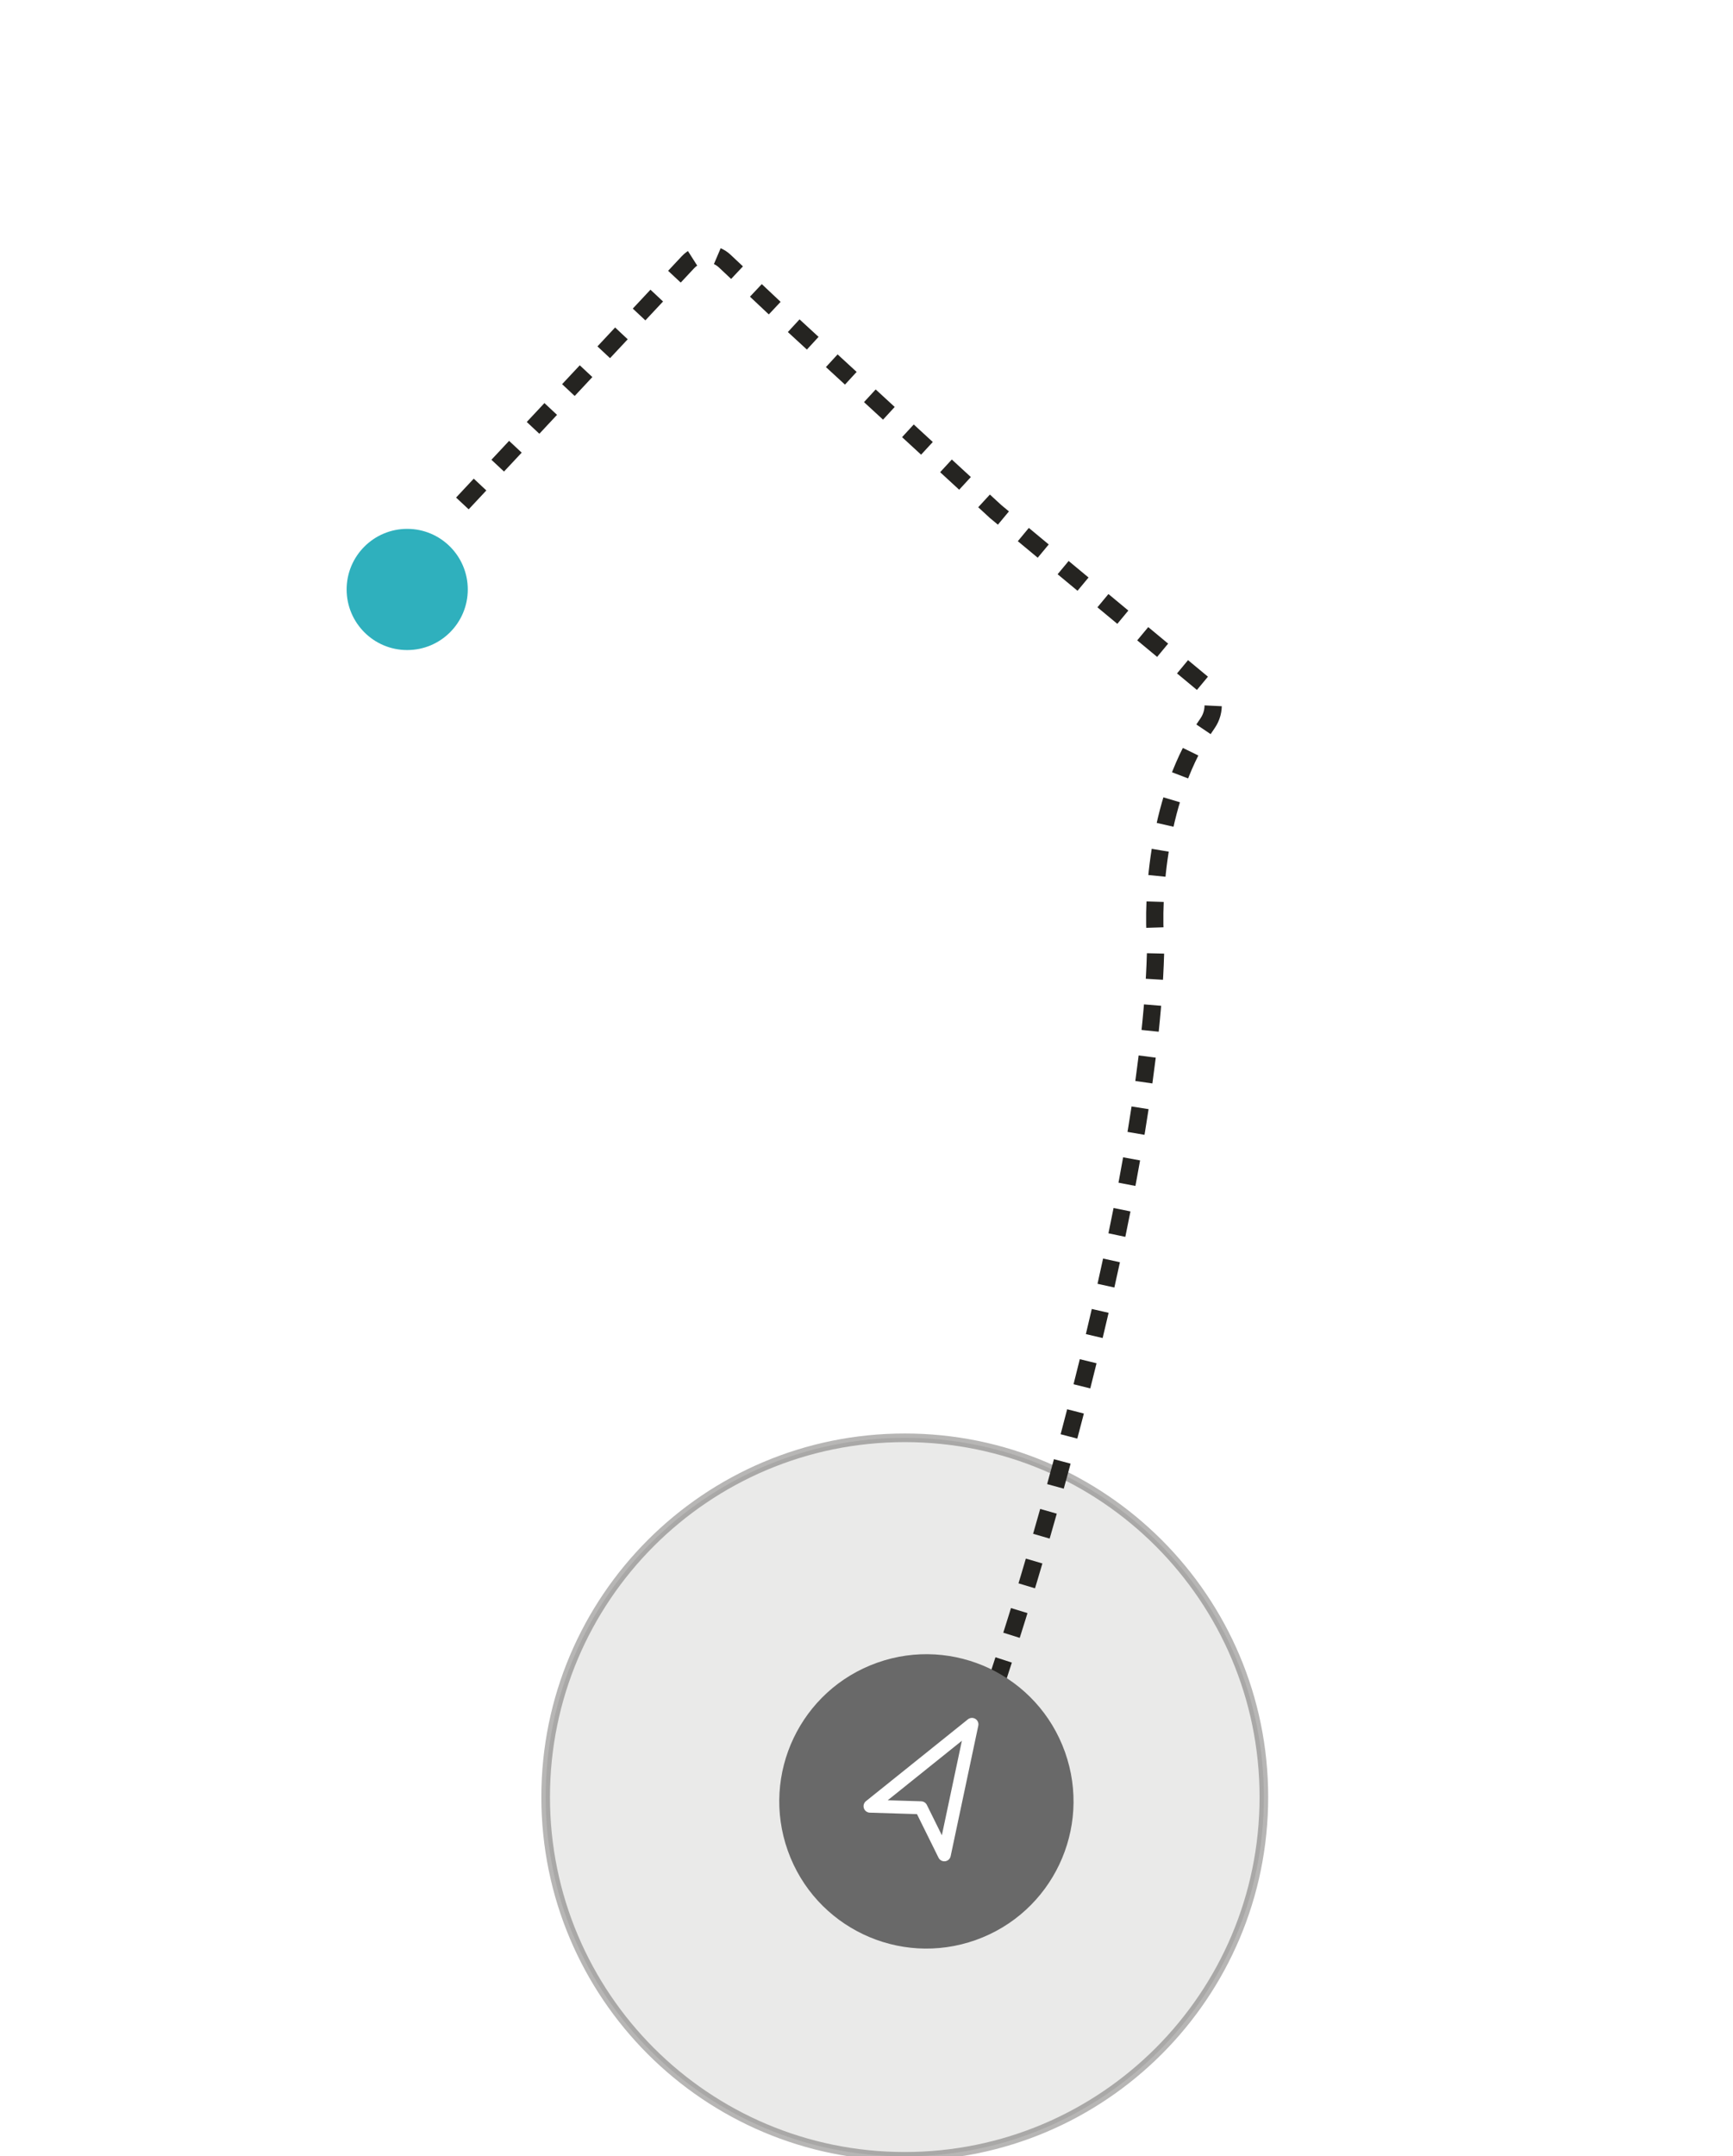 <svg width="201" height="250" viewBox="0 0 201 250" fill="none" xmlns="http://www.w3.org/2000/svg">
<path fill-rule="evenodd" clip-rule="evenodd" d="M104.938 250C127.942 250 146.589 231.352 146.589 208.349C146.589 185.346 127.942 166.698 104.938 166.698C81.935 166.698 63.288 185.346 63.288 208.349C63.288 231.352 81.935 250 104.938 250Z" fill="#2C2B27" fill-opacity="0.1" stroke="#2C2B27" stroke-opacity="0.34"/>
<path d="M115.477 195.302C121.499 177.237 133.643 134.783 134.044 109.491C133.591 104.053 134.284 92.067 140.04 83.881C141.042 82.456 140.937 80.445 139.596 79.333L115.477 59.309L90.386 36.225L84.054 30.266C82.841 29.124 80.93 29.185 79.792 30.402L52.749 59.309" stroke="#252421" stroke-width="2" stroke-dasharray="3 3"/>
<path fill-rule="evenodd" clip-rule="evenodd" d="M113.164 224.927C122.042 221.77 126.68 212.014 123.523 203.135C120.366 194.257 110.61 189.618 101.731 192.775C92.853 195.932 88.215 205.689 91.372 214.567C94.529 223.446 104.285 228.084 113.164 224.927Z" fill="#696969"/>
<path fill-rule="evenodd" clip-rule="evenodd" d="M100.907 209.408L112.732 199.921L109.526 215.047L106.827 209.591L100.907 209.408V209.408Z" stroke="white" stroke-width="1.5" stroke-linecap="round" stroke-linejoin="round"/>
<g filter="url(#filter0_d_7029_2035)">
<path fill-rule="evenodd" clip-rule="evenodd" d="M47.229 80.385C53.881 80.385 59.273 74.993 59.273 68.342C59.273 61.69 53.881 56.298 47.229 56.298C40.578 56.298 35.186 61.69 35.186 68.342C35.186 74.993 40.578 80.385 47.229 80.385Z" fill="white"/>
</g>
<path fill-rule="evenodd" clip-rule="evenodd" d="M47.229 75.367C51.109 75.367 54.255 72.222 54.255 68.342C54.255 64.462 51.109 61.316 47.229 61.316C43.349 61.316 40.204 64.462 40.204 68.342C40.204 72.222 43.349 75.367 47.229 75.367Z" fill="#2FB0BD"/>
<defs>
<filter id="filter0_d_7029_2035" x="19.127" y="44.254" width="56.204" height="56.204" filterUnits="userSpaceOnUse" color-interpolation-filters="sRGB">
<feFlood flood-opacity="0" result="BackgroundImageFix"/>
<feColorMatrix in="SourceAlpha" type="matrix" values="0 0 0 0 0 0 0 0 0 0 0 0 0 0 0 0 0 0 127 0" result="hardAlpha"/>
<feOffset dy="4"/>
<feGaussianBlur stdDeviation="8"/>
<feComposite in2="hardAlpha" operator="out"/>
<feColorMatrix type="matrix" values="0 0 0 0 0 0 0 0 0 0 0 0 0 0 0 0 0 0 0.1 0"/>
<feBlend mode="normal" in2="BackgroundImageFix" result="effect1_dropShadow_7029_2035"/>
<feBlend mode="normal" in="SourceGraphic" in2="effect1_dropShadow_7029_2035" result="shape"/>
</filter>
</defs>
</svg>
